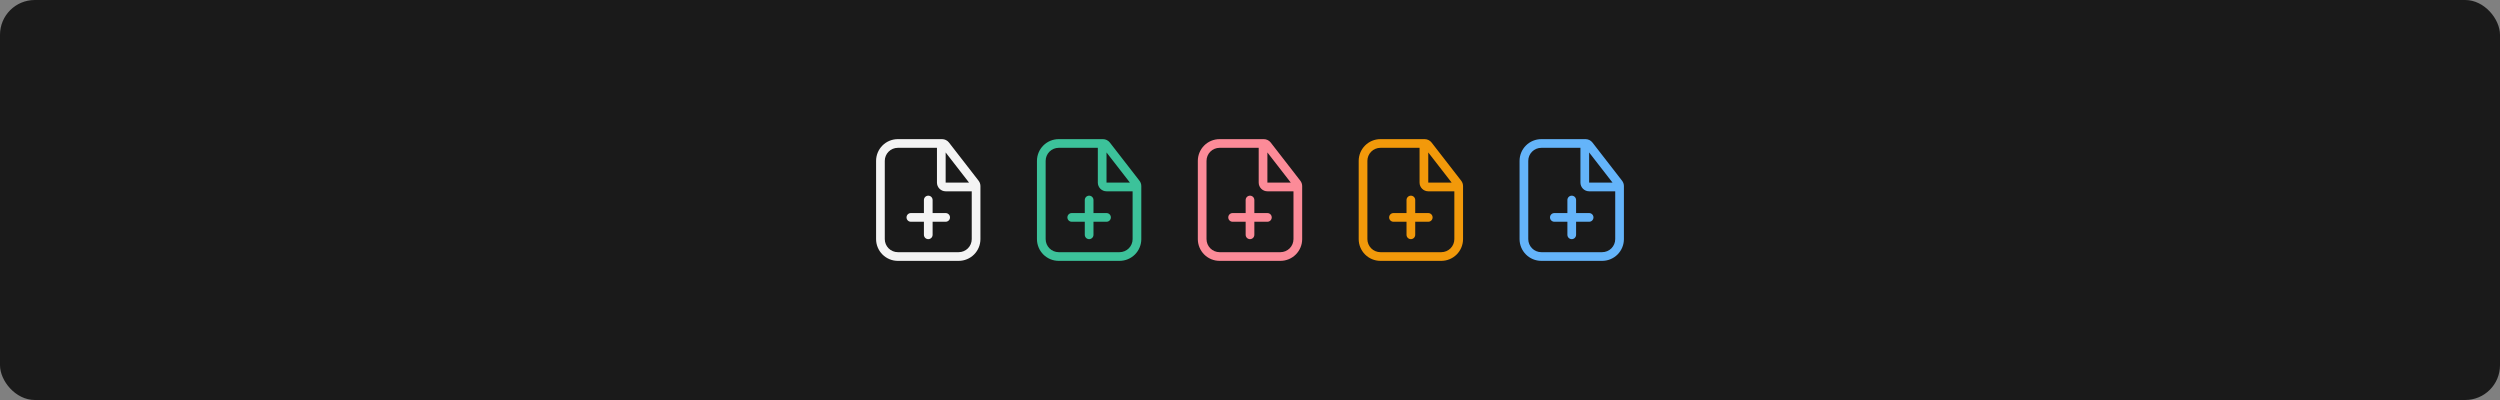 <svg width="1150" height="184" viewBox="0 0 1150 184" fill="none" xmlns="http://www.w3.org/2000/svg">
<rect x="0" y="0" width="1150" height="184" fill="#808080" stroke="none"/>
<rect width="1150" height="184" rx="16" fill="#1A1A1A"/>
<path d="M435 98.009H429V92.009C429 91.478 428.789 90.969 428.414 90.594C428.039 90.219 427.53 90.009 427 90.009C426.47 90.009 425.961 90.219 425.586 90.594C425.211 90.969 425 91.478 425 92.009V98.009H419C418.47 98.009 417.961 98.219 417.586 98.594C417.211 98.969 417 99.478 417 100.009C417 100.539 417.211 101.048 417.586 101.423C417.961 101.798 418.47 102.009 419 102.009H425V108.009C425 108.539 425.211 109.048 425.586 109.423C425.961 109.798 426.47 110.009 427 110.009C427.53 110.009 428.039 109.798 428.414 109.423C428.789 109.048 429 108.539 429 108.009V102.009H435C435.53 102.009 436.039 101.798 436.414 101.423C436.789 101.048 437 100.539 437 100.009C437 99.478 436.789 98.969 436.414 98.594C436.039 98.219 435.53 98.009 435 98.009Z" fill="white" fill-opacity="0.95"/>
<path d="M450.16 83.141L436.514 65.548C436.138 65.067 435.659 64.678 435.112 64.41C434.564 64.142 433.963 64.001 433.354 63.999H413C410.349 64.002 407.807 65.057 405.932 66.931C404.058 68.806 403.003 71.348 403 73.999V109.999C403.003 112.65 404.058 115.192 405.932 117.067C407.807 118.941 410.349 119.996 413 119.999H441C443.651 119.996 446.193 118.941 448.068 117.067C449.942 115.192 450.997 112.65 451 109.999V85.595C450.999 84.707 450.703 83.844 450.16 83.141ZM445.762 83.999H435V70.124L445.762 83.999ZM441 115.999H413C411.409 115.997 409.884 115.364 408.759 114.24C407.634 113.115 407.002 111.59 407 109.999V73.999C407.002 72.408 407.634 70.883 408.759 69.758C409.884 68.633 411.409 68.001 413 67.999L431 68.001V83.999C431.001 85.059 431.423 86.076 432.173 86.826C432.923 87.576 433.94 87.998 435 87.999H447V109.999C446.998 111.59 446.366 113.115 445.241 114.24C444.116 115.364 442.591 115.997 441 115.999Z" fill="white" fill-opacity="0.95"/>
<path d="M509 98.009H503V92.009C503 91.478 502.789 90.969 502.414 90.594C502.039 90.219 501.53 90.009 501 90.009C500.47 90.009 499.961 90.219 499.586 90.594C499.211 90.969 499 91.478 499 92.009V98.009H493C492.47 98.009 491.961 98.219 491.586 98.594C491.211 98.969 491 99.478 491 100.009C491 100.539 491.211 101.048 491.586 101.423C491.961 101.798 492.47 102.009 493 102.009H499V108.009C499 108.539 499.211 109.048 499.586 109.423C499.961 109.798 500.47 110.009 501 110.009C501.53 110.009 502.039 109.798 502.414 109.423C502.789 109.048 503 108.539 503 108.009V102.009H509C509.53 102.009 510.039 101.798 510.414 101.423C510.789 101.048 511 100.539 511 100.009C511 99.478 510.789 98.969 510.414 98.594C510.039 98.219 509.53 98.009 509 98.009Z" fill="#3CC29A"/>
<path d="M524.16 83.141L510.514 65.548C510.138 65.067 509.659 64.678 509.112 64.41C508.564 64.142 507.963 64.001 507.354 63.999H487C484.349 64.002 481.807 65.057 479.932 66.931C478.058 68.806 477.003 71.348 477 73.999V109.999C477.003 112.65 478.058 115.192 479.932 117.067C481.807 118.941 484.349 119.996 487 119.999H515C517.651 119.996 520.193 118.941 522.068 117.067C523.942 115.192 524.997 112.65 525 109.999V85.595C524.999 84.707 524.703 83.844 524.16 83.141ZM519.762 83.999H509V70.124L519.762 83.999ZM515 115.999H487C485.409 115.997 483.884 115.364 482.759 114.24C481.634 113.115 481.002 111.59 481 109.999V73.999C481.002 72.408 481.634 70.883 482.759 69.758C483.884 68.633 485.409 68.001 487 67.999L505 68.001V83.999C505.001 85.059 505.423 86.076 506.173 86.826C506.923 87.576 507.94 87.998 509 87.999H521V109.999C520.998 111.59 520.366 113.115 519.241 114.24C518.116 115.364 516.591 115.997 515 115.999Z" fill="#3CC29A"/>
<path d="M583 98.009H577V92.009C577 91.478 576.789 90.969 576.414 90.594C576.039 90.219 575.53 90.009 575 90.009C574.47 90.009 573.961 90.219 573.586 90.594C573.211 90.969 573 91.478 573 92.009V98.009H567C566.47 98.009 565.961 98.219 565.586 98.594C565.211 98.969 565 99.478 565 100.009C565 100.539 565.211 101.048 565.586 101.423C565.961 101.798 566.47 102.009 567 102.009H573V108.009C573 108.539 573.211 109.048 573.586 109.423C573.961 109.798 574.47 110.009 575 110.009C575.53 110.009 576.039 109.798 576.414 109.423C576.789 109.048 577 108.539 577 108.009V102.009H583C583.53 102.009 584.039 101.798 584.414 101.423C584.789 101.048 585 100.539 585 100.009C585 99.478 584.789 98.969 584.414 98.594C584.039 98.219 583.53 98.009 583 98.009Z" fill="#FC8B98"/>
<path d="M598.16 83.141L584.514 65.548C584.138 65.067 583.659 64.678 583.112 64.41C582.564 64.142 581.963 64.001 581.354 63.999H561C558.349 64.002 555.807 65.057 553.932 66.931C552.058 68.806 551.003 71.348 551 73.999V109.999C551.003 112.65 552.058 115.192 553.932 117.067C555.807 118.941 558.349 119.996 561 119.999H589C591.651 119.996 594.193 118.941 596.068 117.067C597.942 115.192 598.997 112.65 599 109.999V85.595C598.999 84.707 598.703 83.844 598.16 83.141ZM593.762 83.999H583V70.124L593.762 83.999ZM589 115.999H561C559.409 115.997 557.884 115.364 556.759 114.24C555.634 113.115 555.002 111.59 555 109.999V73.999C555.002 72.408 555.634 70.883 556.759 69.758C557.884 68.633 559.409 68.001 561 67.999L579 68.001V83.999C579.001 85.059 579.423 86.076 580.173 86.826C580.923 87.576 581.94 87.998 583 87.999H595V109.999C594.998 111.59 594.366 113.115 593.241 114.24C592.116 115.364 590.591 115.997 589 115.999Z" fill="#FC8B98"/>
<path d="M657 98.009H651V92.009C651 91.478 650.789 90.969 650.414 90.594C650.039 90.219 649.53 90.009 649 90.009C648.47 90.009 647.961 90.219 647.586 90.594C647.211 90.969 647 91.478 647 92.009V98.009H641C640.47 98.009 639.961 98.219 639.586 98.594C639.211 98.969 639 99.478 639 100.009C639 100.539 639.211 101.048 639.586 101.423C639.961 101.798 640.47 102.009 641 102.009H647V108.009C647 108.539 647.211 109.048 647.586 109.423C647.961 109.798 648.47 110.009 649 110.009C649.53 110.009 650.039 109.798 650.414 109.423C650.789 109.048 651 108.539 651 108.009V102.009H657C657.53 102.009 658.039 101.798 658.414 101.423C658.789 101.048 659 100.539 659 100.009C659 99.478 658.789 98.969 658.414 98.594C658.039 98.219 657.53 98.009 657 98.009Z" fill="#F2990A"/>
<path d="M672.16 83.141L658.514 65.548C658.138 65.067 657.659 64.678 657.112 64.41C656.564 64.142 655.963 64.001 655.354 63.999H635C632.349 64.002 629.807 65.057 627.932 66.931C626.058 68.806 625.003 71.348 625 73.999V109.999C625.003 112.65 626.058 115.192 627.932 117.067C629.807 118.941 632.349 119.996 635 119.999H663C665.651 119.996 668.193 118.941 670.068 117.067C671.942 115.192 672.997 112.65 673 109.999V85.595C672.999 84.707 672.703 83.844 672.16 83.141ZM667.762 83.999H657V70.124L667.762 83.999ZM663 115.999H635C633.409 115.997 631.884 115.364 630.759 114.24C629.634 113.115 629.002 111.59 629 109.999V73.999C629.002 72.408 629.634 70.883 630.759 69.758C631.884 68.633 633.409 68.001 635 67.999L653 68.001V83.999C653.001 85.059 653.423 86.076 654.173 86.826C654.923 87.576 655.94 87.998 657 87.999H669V109.999C668.998 111.59 668.366 113.115 667.241 114.24C666.116 115.364 664.591 115.997 663 115.999Z" fill="#F2990A"/>
<path d="M731 98.009H725V92.009C725 91.478 724.789 90.969 724.414 90.594C724.039 90.219 723.53 90.009 723 90.009C722.47 90.009 721.961 90.219 721.586 90.594C721.211 90.969 721 91.478 721 92.009V98.009H715C714.47 98.009 713.961 98.219 713.586 98.594C713.211 98.969 713 99.478 713 100.009C713 100.539 713.211 101.048 713.586 101.423C713.961 101.798 714.47 102.009 715 102.009H721V108.009C721 108.539 721.211 109.048 721.586 109.423C721.961 109.798 722.47 110.009 723 110.009C723.53 110.009 724.039 109.798 724.414 109.423C724.789 109.048 725 108.539 725 108.009V102.009H731C731.53 102.009 732.039 101.798 732.414 101.423C732.789 101.048 733 100.539 733 100.009C733 99.478 732.789 98.969 732.414 98.594C732.039 98.219 731.53 98.009 731 98.009Z" fill="#64B4FA"/>
<path d="M746.16 83.141L732.514 65.548C732.138 65.067 731.659 64.678 731.112 64.41C730.564 64.142 729.963 64.001 729.354 63.999H709C706.349 64.002 703.807 65.057 701.932 66.931C700.058 68.806 699.003 71.348 699 73.999V109.999C699.003 112.65 700.058 115.192 701.932 117.067C703.807 118.941 706.349 119.996 709 119.999H737C739.651 119.996 742.193 118.941 744.068 117.067C745.942 115.192 746.997 112.65 747 109.999V85.595C746.999 84.707 746.703 83.844 746.16 83.141ZM741.762 83.999H731V70.124L741.762 83.999ZM737 115.999H709C707.409 115.997 705.884 115.364 704.759 114.24C703.634 113.115 703.002 111.59 703 109.999V73.999C703.002 72.408 703.634 70.883 704.759 69.758C705.884 68.633 707.409 68.001 709 67.999L727 68.001V83.999C727.001 85.059 727.423 86.076 728.173 86.826C728.923 87.576 729.94 87.998 731 87.999H743V109.999C742.998 111.59 742.366 113.115 741.241 114.24C740.116 115.364 738.591 115.997 737 115.999Z" fill="#64B4FA"/>
</svg>
